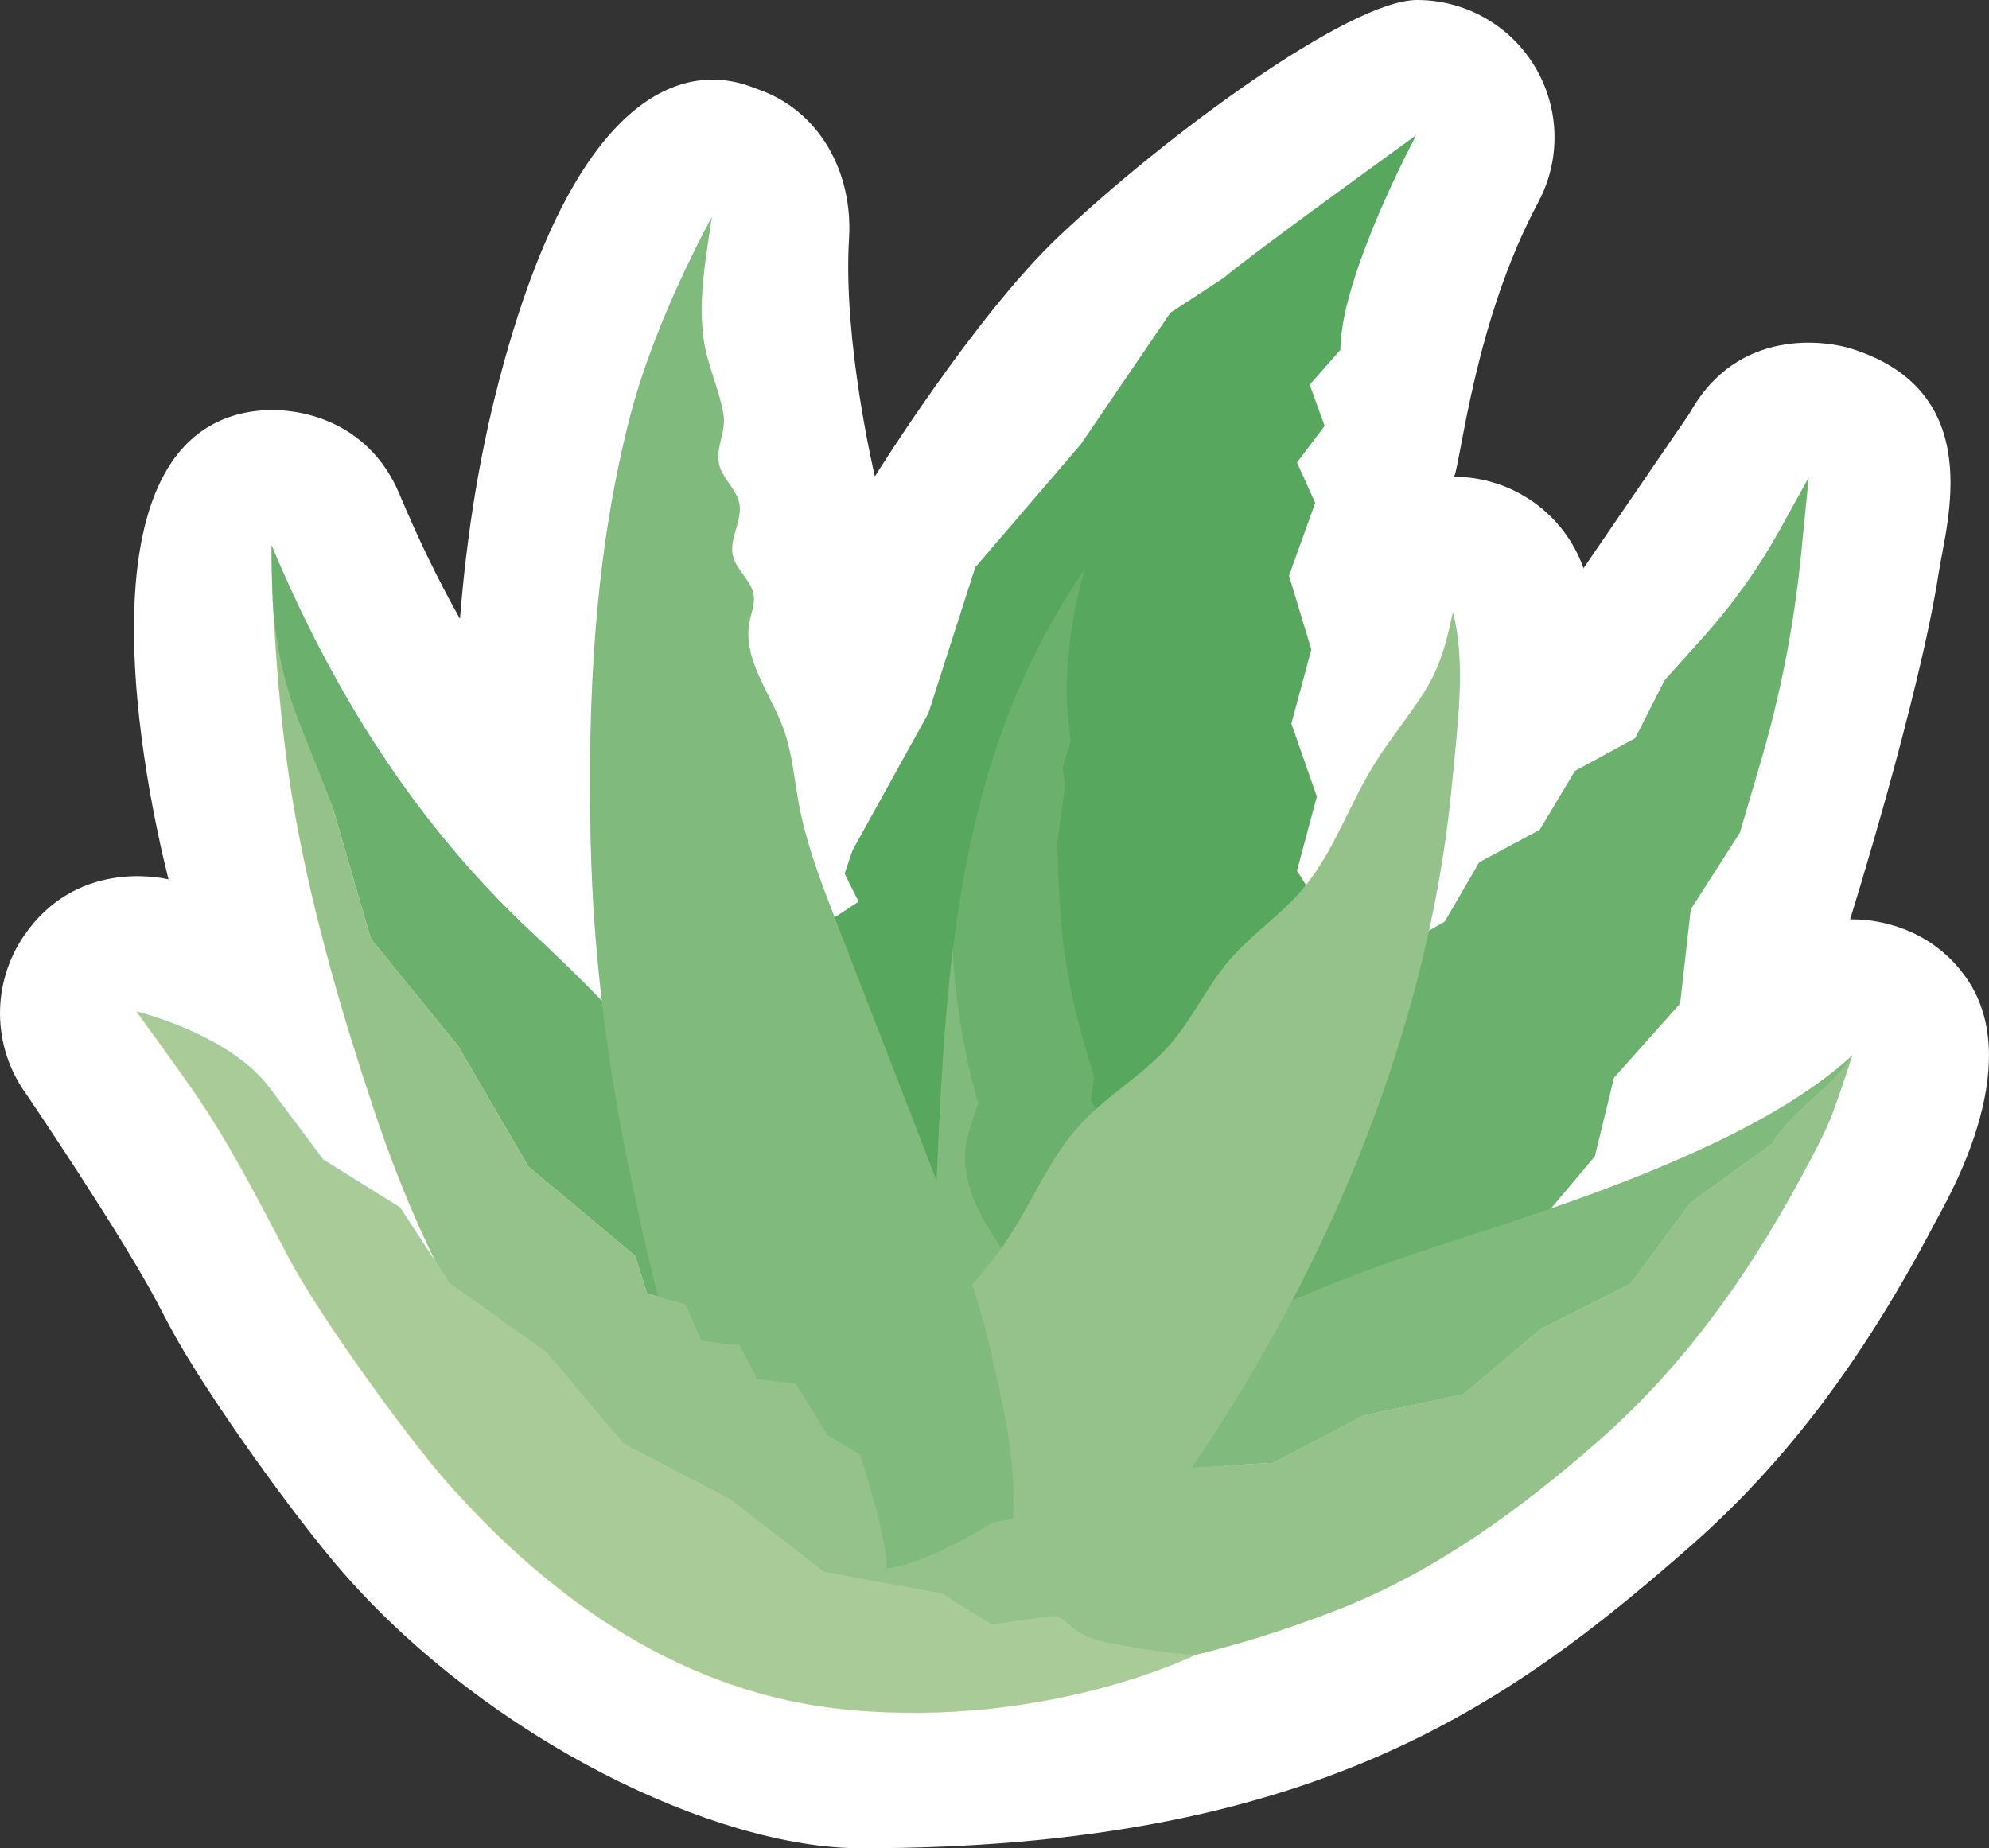<?xml version="1.0" encoding="UTF-8"?>
<svg id="Layer_2" data-name="Layer 2" xmlns="http://www.w3.org/2000/svg" viewBox="0 0 217.07 201.73">
  <rect x="0" y="0" width="217.07" height="201.73" fill="#333333" stroke="none"/>
  <defs>
    <style>
      .cls-1 {
        fill: #99d1b7;
      }

      .cls-1, .cls-2, .cls-3, .cls-4, .cls-5, .cls-6, .cls-7 {
        stroke-width: 0px;
      }

      .cls-2 {
        fill: #fff;
      }

      .cls-3 {
        fill: #80c6a5;
      }

      .cls-4 {
        fill: #33a46e;
      }

      .cls-5 {
        fill: #4caf81;
      }

      .cls-6 {
        fill: #eab520;
        opacity: .2;
      }

      .cls-7 {
        fill: #66bb93;
      }
    </style>
  </defs>
  <g id="Blancos">
    <path class="cls-2" d="m214.63,106.78c-4.44-6.39-11.47-6.43-12.31-6.43-.14,0-.27,0-.41,0,0,0,7.57-24.18,9.69-37.94.83-5.4,5.3-19.72-9.61-24.37-2.46-.77-12.3-2.5-17.59,7.06,0,0-11.57,16.91-11.58,16.92-2.11-5.95-7.75-9.97-14.12-9.98.82-2.12,2.28-17.07,9.18-29.97,3.51-6.56,1.68-14.69-4.29-19.12-2.67-1.98-5.81-2.95-8.93-2.95-7.32,0-27.39,14.7-39.19,25.89-9.12,8.65-19.99,26.11-19.99,26.11,0,0-3.51-14.72-2.82-25.97.44-7.21-3.21-14.02-10.07-16.33-1.66-.56-17.61-8.61-28.18,32.05-2.06,7.94-3.46,16.4-4.21,25.79-2.38-4.23-4.58-8.77-6.61-13.62-3.44-8.23-11.59-9.93-16.79-8.88-20.87,4.19-8.64,49.82-8.41,50.94-1.2-.28-10.14-2.04-15.75,6.12-3.6,5.24-3.51,12.19.24,17.33.04.06,10.38,15.32,14.29,22.76l1.27,2.41c3.81,7.23,13.9,21.26,19.18,27.25,15.83,17.96,40.35,29.88,56.34,29.88,49.07,0,70.57-15.47,90.51-32.96,10.36-9.09,18.83-20.3,26.68-35.27,1.14-2.18,10.15-17.13,3.48-26.71Z"/>
  </g>
  <g id="Productos">
    <g>
      <path class="cls-5" d="m124.09,165.87c3.15-.66,6.1-2.78,8.56-5,4.38-3.95,8.54-8.08,10.82-13.4l4.09-.7,1.56-3.85,4.08-.8,13.08-6.68,7.77-9.23,2.09-8.58,7.22-8.1,1.16-10.28,5.37-8.39,2.31-7.88c2.13-7.28,3.58-14.74,4.34-22.29l.85-8.56-3.1,5.61c-2.34,4.23-5.16,8.19-8.39,11.79l-4.22,4.7-3.22,6.34-6.58,3.58-3.84,6.42-6.6,3.54-3.76,6.47-6.48,3.75-2.05,5.13-4.91,2.52-1.78,5.22-4.77,2.79-1.47,5.32-3.45,1.56.09,3.79-3.28,1.89.33,3.77-3.22,1.98-.3,4.88s-3.8,3.03-3.83,3.06c-.16.13-.5,3.59-.9,4.32-1.13,2.07-2.73,3.79-3.99,5.77-1.49,2.34-2.3,5.61-.55,7.77.82,1.02,2.08,1.6,3.37,1.84,1.21.23,2.41.19,3.59-.06Z"/>
      <path class="cls-4" d="m154.52,14.79s-18.09,13.05-20.94,15.52l-5.84,3.82-9.77,14.35-11.53,13.44-5.11,15.91-8.28,14.97-.87,2.55,1.53,3.06-3.14,2.06,1.63,3.02-3.08,2.13.52,8.54-3.44,8.09,2.74,8.24-.15,8.55,6.64,6.56-1.14,2.15,2.82-.29-.75,2.26,2.69-.75v2.34s2.1-1.45,2.1-1.45l.64,2.19,1.6-1.84,1.13,2.05,1.3-1.99,4.45,1.82,3.91-2.5,4.84.92,2.83-3.34,4.91-.55.64-3.53,4.04-1.28-.37-3.56,3.74-1.81-.83-3.5,4-2.82-.66-4.29,3.76-3.03-1.15-4.22,3.27-3.39-1.87-4.21,2.7-3.89-2.36-4.04,2.39-4.03-2.52-3.98,2.17-8.09-2.78-7.97,2.18-8.09-2.44-8.05,2.86-7.95-1.99-4.41,3.02-3.99-1.63-4.5,3.35-3.81c.02-8,8.23-23.34,8.23-23.34Z"/>
      <path class="cls-5" d="m122.36,127.6c-.65-2.68-3.28-7.5-3.28-7.5l.33-2.57s-1.34-4.32-2.03-7.2c-.81-3.4-1.37-6.86-1.64-10.34-.19-2.34-.36-7.97-.36-7.97l.86-6.23-.26-2.03.87-2.84s-.35-3.08-.41-4.04c-.07-1.28-.29-6.7,1.92-14.7-8.89,12.86-12.58,26.96-14.35,41.36.33,8.93,2.77,16.87,2.77,16.87,0,0-.68,2.12-1.02,3.18-.74,2.3-.41,4.84.45,7.1.86,2.26,2.23,4.28,3.62,6.26,2.37,3.4,5.52,5.65,9.06,7.79.47.28.95.57,1.44.81.48-1.58.41-3.33.25-4.97-.14-1.54.97-3.12,1.31-4.67.36-1.65.5-3.34.61-5.02.07-1.1.13-2.22-.13-3.29Z"/>
      <path class="cls-7" d="m109.82,136.94c-1.38-1.98-2.75-4-3.62-6.26-.86-2.26-1.19-4.8-.45-7.1.34-1.06,1.02-3.18,1.02-3.18,0,0-2.44-7.94-2.77-16.87-.98,7.93-1.37,15.96-1.73,23.92-.32,7.21-.35,14.41-.07,21.6.03.68.08,1.4.55,1.91.55.59,1.5.68,2.37.7,2.55.06,5.13-.19,7.65-.73,2.56-.55,5.25-1.54,6.7-3.58.4-.56.67-1.16.86-1.79-.5-.24-.97-.52-1.44-.81-3.54-2.14-6.69-4.4-9.06-7.79Z"/>
      <path class="cls-5" d="m36.25,87.89l4.22,14.56,9.57,11.77,7.63,13.11,11.64,9.73,1.32,4.14,4.19,1.15,1.73,3.99,4.17.5,1.95,3.7,4.17.48,3.52,5.65,3.47,2.06c-.98-2.96-2.09-5.88-3.32-8.75-.69-1.61-1.41-3.21-2.17-4.8-3.56-7.42-6.51-15.27-11.17-22.1-5.38-7.87-12.05-14.71-18.99-21.18-12.8-11.93-21.82-26.33-28.55-42.41,0,0,0,.04,0,.08,0,.02,0,.06,0,.09,0,.04,0,.1,0,.17,0,.05,0,.1,0,.16,0,.09,0,.21,0,.33,0,.05,0,.09,0,.15,0,.18,0,.39.01.62,0,.06,0,.13,0,.2,0,.18,0,.38.01.58,0,.1,0,.2,0,.31,0,.2.01.41.02.62,0,.12,0,.23.01.36.01.3.02.62.03.96,0,.06,0,.11,0,.17.01.36.03.73.05,1.12,0,.05,0,.11,0,.16.21,4.56,1.17,9.06,2.86,13.31l3.59,9.03Z"/>
      <path class="cls-7" d="m127.82,160.3l11.14-.64,9.88-5.16,10.91-2.34,8.39-7.1,9.81-4.93,6.53-8.85,8.91-6.43c2.12-3.66,6.9-6.28,8.81-9.7-6.24,5.74-17.19,11.71-38.6,18.65-10.22,3.31-20.56,6.58-29.99,11.82-6.33,3.52-12.16,7.91-17.31,13-1.73,1.71-3.38,3.51-4.94,5.37l6.06.3,10.42-3.98Z"/>
      <path class="cls-3" d="m88.12,173.82c.15-.86.65-1.65,1.14-2.39,1.75-2.65,3.59-5.26,4.96-8.12,2.37-4.96,3.26-10.56,5.97-15.34,2.54-4.48,6.51-7.96,9.43-12.2,2.93-4.25,4.79-9.24,8.28-13.04,2.94-3.21,6.88-5.4,9.75-8.68,2.48-2.83,4.05-6.36,6.49-9.22,2.39-2.81,5.55-4.89,7.95-7.69,3.46-4.04,5.13-9.3,7.95-13.81,1.66-2.66,3.68-5.08,5.36-7.73,1.83-2.89,2.47-5.52,3.16-8.76,1.5,5.5.44,12.92-.08,18.56-2.24,24.47-11.83,48.84-24.94,69.5-4.35,6.86-8.94,13.54-15.6,18.42-7.45,5.47-17.48,8.18-26.12,4.92-1.76-.66-3.67-1.9-3.74-3.78,0-.21,0-.43.05-.63Z"/>
      <path class="cls-7" d="m110.63,163.67c0-5.07-1.23-10.49-2.05-14.25-2.06-9.44-5.55-18.49-9.04-27.48-2.76-7.13-5.53-14.26-8.29-21.39-1.6-4.13-3.21-8.29-4.04-12.64-.53-2.81-.74-5.71-1.72-8.4-1.43-3.9-4.49-7.6-3.69-11.68.19-.95.59-1.89.45-2.85-.23-1.63-1.91-2.73-2.27-4.34-.43-1.89,1.08-3.82.7-5.72-.34-1.65-2.02-2.81-2.25-4.49-.25-1.86.85-3.35.51-5.28-.48-2.79-1.77-5.33-2.16-8.18-.61-4.48.27-8.84.9-13.26,0,0-6.12,10.98-8.88,21.61-3.94,15.15-4.69,31.03-4.33,46.7.28,12.27,1.84,24.51,4.38,36.51,2.39,11.34,5.11,23.27,10.44,33.64,3.66,7.12,9.98,13.42,17.89,14.68,3.53.56,7.47-.05,10.01-2.56,2.59-2.56,3.43-6.47,3.44-10.62Z"/>
      <path class="cls-3" d="m96.41,168.07c-.7-3.17-1.57-6.28-2.58-9.34l-3.47-2.06-3.52-5.65-4.17-.48-1.95-3.7-4.17-.5-1.73-3.99-4.19-1.15-1.32-4.14-11.64-9.73-7.63-13.11-9.57-11.77-4.22-14.56-3.59-9.03c-1.69-4.24-2.65-8.75-2.86-13.31.09,2.05.23,4.51.44,7.22.4,5.18,1.06,11.27,2.15,17.1,1.96,10.52,4.95,20.82,8.33,30.96,3.25,9.77,7.28,19.03,13,27.65,4.65,7.01,10.52,13.87,17.49,18.68,5.73,3.95,12.24,6.97,19.2,7.85,1.22.15,2.48.24,3.65-.12,3.1-.95,2.92-4.23,2.34-6.83Z"/>
      <path class="cls-3" d="m193.38,124.84l-8.91,6.43-6.53,8.85-9.81,4.93-8.39,7.1-10.91,2.34-9.88,5.16-11.14.64c-.11.04-.23.09-.34.13-2.65,1.01-11.37,4.34-11.37,4.34l-7.69,1.39s-5.34,3.4-9.72,4.64-9.2.73-10.99.32c6.78,7.73,16.68,12.61,27.06,12.11,3.16-.15,6.37-.71,9.48-1.27,3.37-.61,6.71-1.4,10.02-2.32,4.02-1.12,7.94-2.47,11.61-3.89,10.64-4.11,20.05-10.99,28.57-18.46,9.95-8.73,17.18-19.3,23.29-30.96.88-1.68,1.71-3.3,2.37-5.08.75-2.02,2.09-6.11,2.08-6.1-1.91,3.43-6.69,6.04-8.81,9.7Z"/>
      <path class="cls-1" d="m14.88,110.38c5.78,1.56,11.65,4.48,14.5,8.28l5.91,7.9,8.38,5.22,5.41,8.26,10.6,7.57,8.4,9.96,11.55,6,10.29,7.98,12.86,2.36,5.47,3.39s6.28-.88,6.42-.9c1.1-.16,1.79.8,2.56,1.38,1.04.78,2.28,1.25,3.56,1.49,2.92.55,6.78,1.25,9.71,1.34,0,0-16.24,8.07-38.02,5.99-17.66-1.68-32.12-11.71-43.74-24.89-4.51-5.11-13.98-18.28-17.16-24.33-3.33-6.3-6.54-12.69-10.63-18.55-1.9-2.73-6.08-8.46-6.08-8.46Z"/>
      <path class="cls-6" d="m169.29,131.88l4.76-5.66,2.09-8.58,7.22-8.1,1.16-10.28,5.37-8.39,2.31-7.88c2.13-7.28,3.58-14.74,4.34-22.29l.85-8.56-3.1,5.61c-2.34,4.23-5.16,8.19-8.39,11.79l-4.22,4.7-3.22,6.34-6.58,3.58-3.84,6.42-6.6,3.54-3.76,6.47-1.77,1.02c1.18-5.38,2.06-10.8,2.55-16.23.52-5.64,1.58-13.06.08-18.56-.69,3.24-1.33,5.88-3.16,8.76-1.68,2.65-3.7,5.06-5.36,7.73-2.69,4.31-4.34,9.27-7.49,13.23l-.98-1.55,2.17-8.09-2.78-7.97,2.18-8.09-2.44-8.05,2.86-7.95-1.99-4.41,3.02-3.99-1.63-4.5,3.35-3.81c.02-8,8.23-23.34,8.23-23.34,0,0-18.09,13.05-20.94,15.52l-5.84,3.82-9.77,14.35-11.53,13.44-5.11,15.91-8.28,14.97-.87,2.55,1.53,3.06-2.63,1.72c-1.55-3.99-3.07-8.01-3.87-12.21-.53-2.81-.74-5.71-1.72-8.4-1.43-3.9-4.49-7.6-3.69-11.67.19-.95.59-1.89.45-2.85-.23-1.63-1.91-2.73-2.27-4.34-.43-1.89,1.08-3.82.7-5.72-.34-1.65-2.02-2.81-2.25-4.49-.25-1.86.85-3.35.51-5.28-.48-2.79-1.77-5.33-2.16-8.18-.61-4.48.27-8.84.9-13.26,0,0-6.12,10.98-8.88,21.61-3.94,15.15-4.69,31.03-4.33,46.7.13,5.76.56,11.51,1.22,17.23-2.44-2.52-4.96-4.96-7.52-7.34-12.8-11.93-21.82-26.33-28.55-42.41,0,0,0,.04,0,.08,0,.02,0,.06,0,.09,0,.04,0,.1,0,.17,0,.05,0,.1,0,.16,0,.09,0,.21,0,.33,0,.05,0,.09,0,.15,0,.18,0,.39.01.62,0,.06,0,.13,0,.2,0,.18,0,.38.01.58,0,.1,0,.2,0,.31,0,.2.01.41.02.62,0,.12,0,.23.01.36.01.3.02.62.03.96,0,.06,0,.11,0,.17.01.36.03.73.05,1.12,0,.05,0,.11,0,.16.09,2.05.23,4.51.44,7.22.4,5.18,1.06,11.27,2.15,17.1,1.96,10.52,4.95,20.82,8.33,30.96,1.93,5.82,4.16,11.46,6.84,16.89l-3.9-5.95-8.38-5.22s-5.91-7.9-5.91-7.9c-2.84-3.8-8.72-6.72-14.5-8.28,0,0,4.18,5.73,6.08,8.46,4.08,5.86,7.3,12.25,10.62,18.55,3.19,6.05,12.66,19.21,17.16,24.33,11.62,13.18,26.08,23.2,43.74,24.89,21.77,2.08,38.02-5.99,38.02-5.99,0,0-.02,0-.02,0,1.27-.31,2.53-.64,3.79-.99,4.02-1.12,7.94-2.47,11.61-3.89,10.64-4.11,20.05-10.99,28.57-18.46,9.95-8.73,17.18-19.3,23.29-30.96.88-1.68,1.71-3.3,2.37-5.08.75-2.02,2.09-6.11,2.08-6.1-5.66,5.2-15.2,10.61-32.9,16.75Z"/>
    </g>
  </g>
</svg>